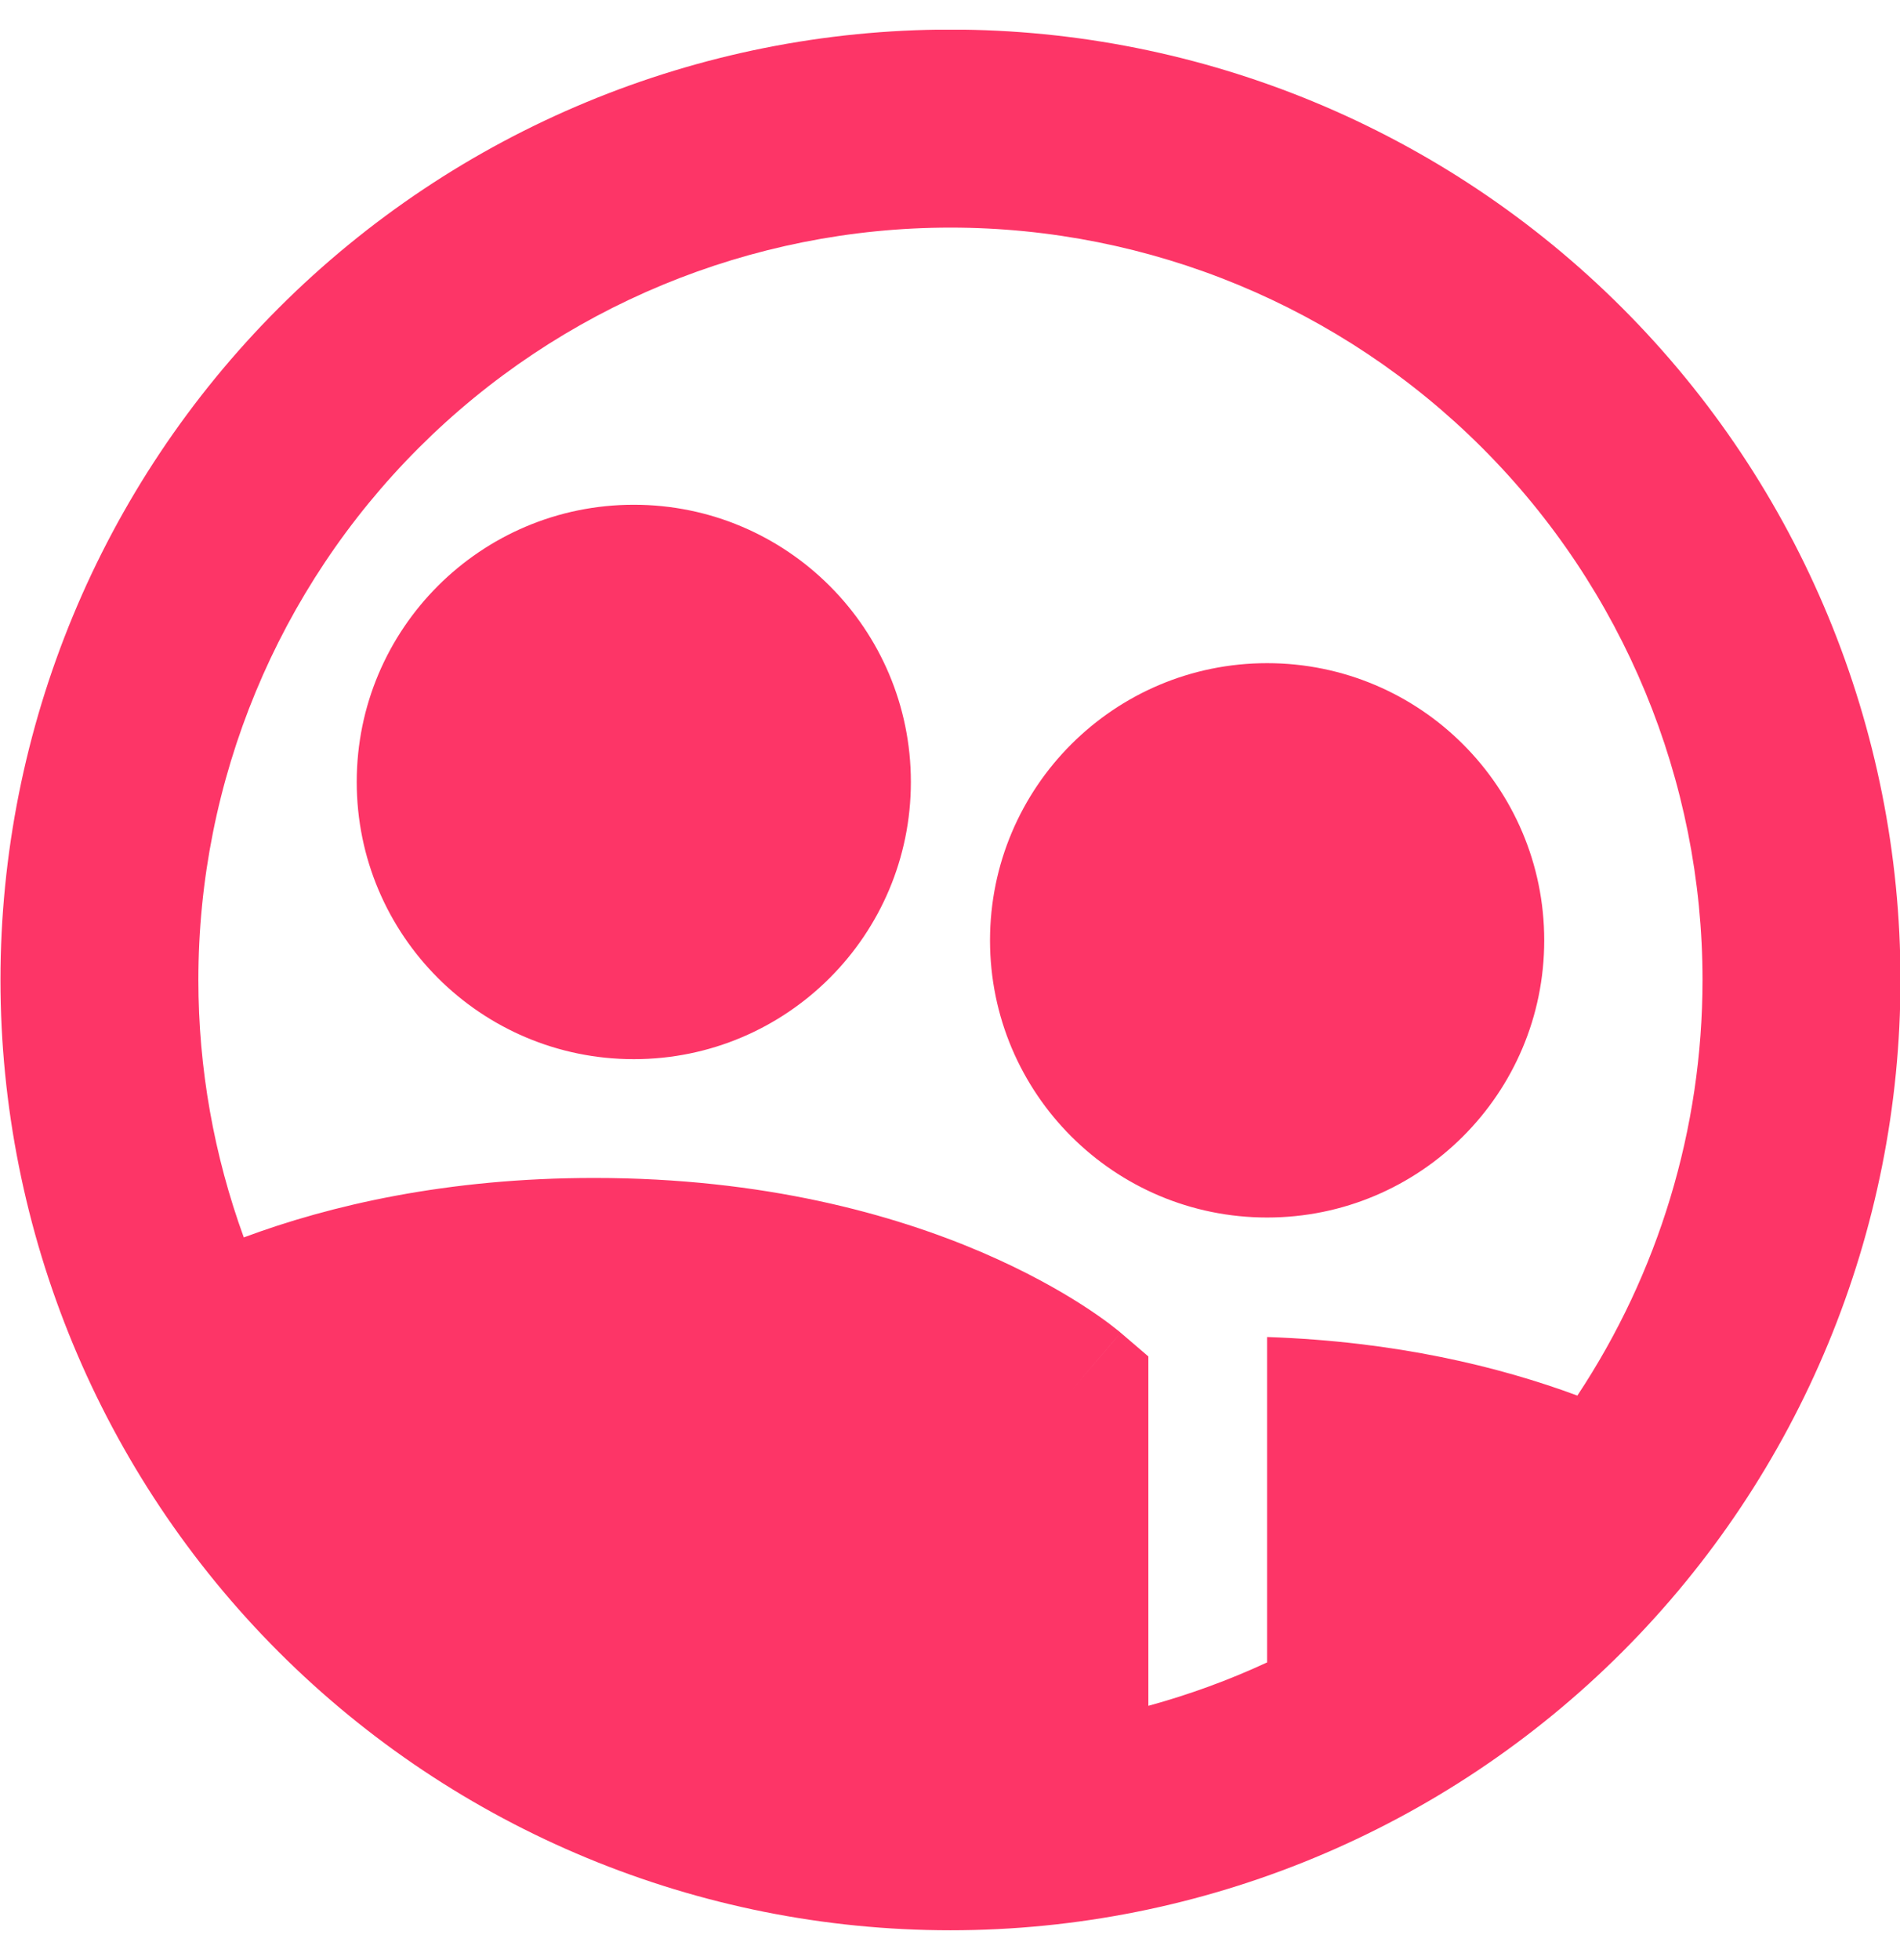 <svg width="32" height="33" viewBox="0 0 32 33" fill="none" xmlns="http://www.w3.org/2000/svg">
<g clip-path="url(#clip0_592_22640)">
<path fill-rule="evenodd" clip-rule="evenodd" d="M16.008 0.498C11.764 0.498 7.695 2.184 4.694 5.185C1.694 8.185 0.008 12.255 0.008 16.498C0.008 20.742 1.694 24.811 4.694 27.812C7.695 30.813 11.764 32.498 16.008 32.498C20.251 32.498 24.321 30.813 27.322 27.812C30.322 24.811 32.008 20.742 32.008 16.498C32.008 12.255 30.322 8.185 27.322 5.185C24.321 2.184 20.251 0.498 16.008 0.498ZM7.051 7.542C9.427 5.166 12.648 3.832 16.008 3.832C19.367 3.832 22.589 5.166 24.965 7.542C27.34 9.917 28.674 13.139 28.674 16.498C28.674 19.006 27.931 21.437 26.566 23.496C25.252 23.009 23.509 22.583 21.341 22.51V27.988C20.697 28.287 20.027 28.531 19.341 28.719V22.837L18.875 22.438L18.008 23.451C18.875 22.438 18.876 22.439 18.875 22.438L18.873 22.437L18.871 22.435L18.866 22.43L18.852 22.418C18.841 22.41 18.828 22.399 18.811 22.386C18.779 22.36 18.736 22.326 18.683 22.286C18.575 22.205 18.424 22.097 18.229 21.972C17.839 21.721 17.273 21.4 16.533 21.082C15.048 20.446 12.87 19.832 10.008 19.832C7.521 19.832 5.552 20.295 4.106 20.833C3.605 19.457 3.341 17.991 3.341 16.498C3.341 13.139 4.676 9.917 7.051 7.542ZM6.008 13.165C6.008 10.588 8.097 8.498 10.675 8.498C13.252 8.498 15.341 10.588 15.341 13.165C15.341 15.742 13.252 17.832 10.675 17.832C8.097 17.832 6.008 15.742 6.008 13.165ZM21.341 11.165C18.764 11.165 16.674 13.254 16.674 15.832C16.674 18.409 18.764 20.498 21.341 20.498C23.919 20.498 26.008 18.409 26.008 15.832C26.008 13.254 23.919 11.165 21.341 11.165Z" fill="#FD3567"/>
</g>
<defs>
<clipPath id="clip0_592_22640">
<rect width="32" height="32" fill="white" transform="translate(0 0.5)"/>
</clipPath>
</defs>
</svg>
